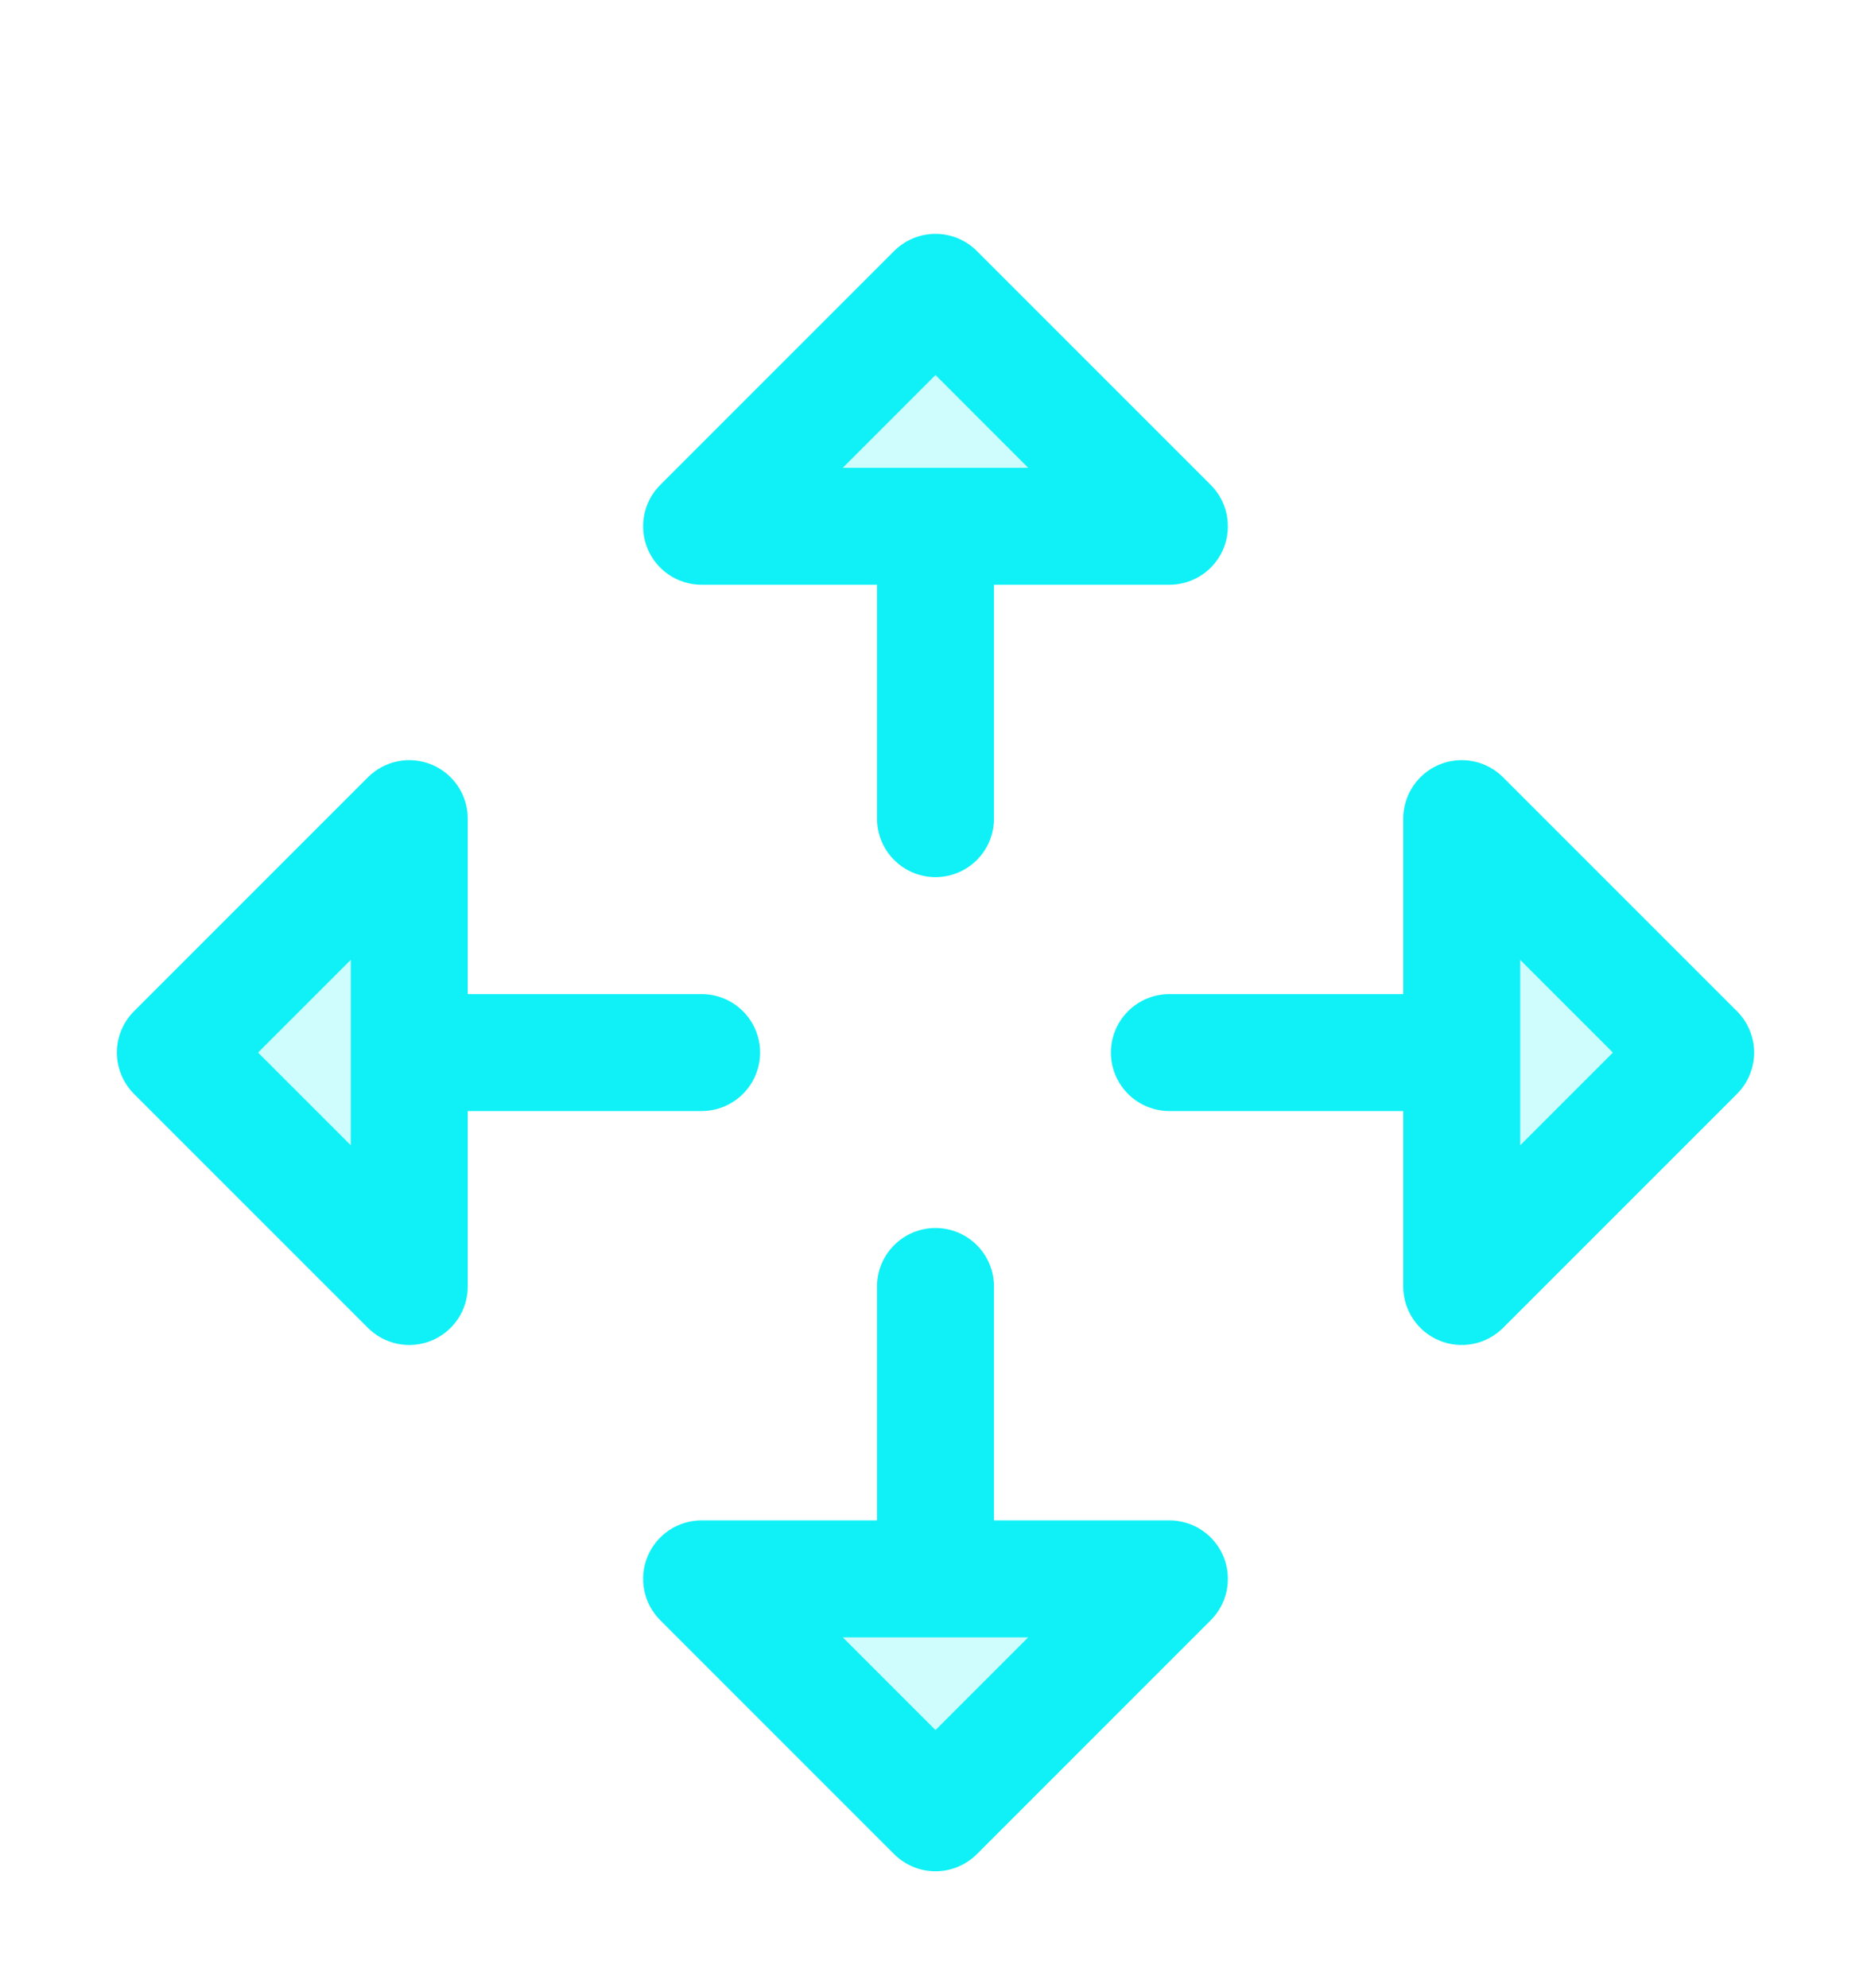 <svg width="64" height="68" viewBox="0 0 64 68" fill="none" xmlns="http://www.w3.org/2000/svg">
<g filter="url(#filter0_d_1_108)">
<path opacity="0.2" d="M32 6L40 14H24L32 6ZM32 58L40 50H24L32 58ZM50 24V40L58 32L50 24ZM6 32L14 40V24L6 32Z" fill="#0FF1F6"/>
<path d="M24 16H30V24C30 24.53 30.211 25.039 30.586 25.414C30.961 25.789 31.47 26 32 26C32.53 26 33.039 25.789 33.414 25.414C33.789 25.039 34 24.53 34 24V16H40C40.396 16 40.783 15.883 41.112 15.663C41.441 15.444 41.698 15.131 41.849 14.766C42.001 14.4 42.04 13.998 41.963 13.609C41.886 13.221 41.695 12.865 41.415 12.585L33.415 4.585C33.229 4.399 33.009 4.252 32.766 4.151C32.523 4.05 32.263 3.998 32 3.998C31.737 3.998 31.477 4.05 31.234 4.151C30.991 4.252 30.771 4.399 30.585 4.585L22.585 12.585C22.305 12.865 22.114 13.221 22.037 13.609C21.96 13.998 21.999 14.4 22.151 14.766C22.302 15.131 22.559 15.444 22.888 15.663C23.217 15.883 23.604 16 24 16ZM32 8.827L35.172 12H28.828L32 8.827ZM40 48H34V40C34 39.47 33.789 38.961 33.414 38.586C33.039 38.211 32.53 38 32 38C31.47 38 30.961 38.211 30.586 38.586C30.211 38.961 30 39.47 30 40V48H24C23.604 48 23.217 48.117 22.888 48.337C22.559 48.556 22.302 48.869 22.151 49.234C21.999 49.6 21.96 50.002 22.037 50.391C22.114 50.779 22.305 51.135 22.585 51.415L30.585 59.415C30.771 59.601 30.991 59.748 31.234 59.849C31.477 59.95 31.737 60.002 32 60.002C32.263 60.002 32.523 59.95 32.766 59.849C33.009 59.748 33.229 59.601 33.415 59.415L41.415 51.415C41.695 51.135 41.886 50.779 41.963 50.391C42.04 50.002 42.001 49.6 41.849 49.234C41.698 48.869 41.441 48.556 41.112 48.337C40.783 48.117 40.396 48 40 48ZM32 55.172L28.828 52H35.172L32 55.172ZM59.415 30.585L51.415 22.585C51.135 22.305 50.779 22.114 50.391 22.037C50.002 21.96 49.6 21.999 49.234 22.151C48.869 22.302 48.556 22.559 48.337 22.888C48.117 23.217 48 23.604 48 24V30H40C39.47 30 38.961 30.211 38.586 30.586C38.211 30.961 38 31.47 38 32C38 32.53 38.211 33.039 38.586 33.414C38.961 33.789 39.47 34 40 34H48V40C48 40.396 48.117 40.783 48.337 41.112C48.556 41.441 48.869 41.698 49.234 41.849C49.6 42.001 50.002 42.04 50.391 41.963C50.779 41.886 51.135 41.695 51.415 41.415L59.415 33.415C59.601 33.229 59.748 33.009 59.849 32.766C59.95 32.523 60.002 32.263 60.002 32C60.002 31.737 59.95 31.477 59.849 31.234C59.748 30.991 59.601 30.771 59.415 30.585ZM52 35.172V28.828L55.172 32L52 35.172ZM24 34C24.53 34 25.039 33.789 25.414 33.414C25.789 33.039 26 32.53 26 32C26 31.47 25.789 30.961 25.414 30.586C25.039 30.211 24.53 30 24 30H16V24C16 23.604 15.883 23.217 15.663 22.888C15.444 22.559 15.131 22.302 14.766 22.151C14.4 21.999 13.998 21.96 13.609 22.037C13.221 22.114 12.865 22.305 12.585 22.585L4.585 30.585C4.399 30.771 4.252 30.991 4.151 31.234C4.05 31.477 3.998 31.737 3.998 32C3.998 32.263 4.05 32.523 4.151 32.766C4.252 33.009 4.399 33.229 4.585 33.415L12.585 41.415C12.865 41.695 13.221 41.886 13.609 41.963C13.998 42.04 14.4 42.001 14.766 41.849C15.131 41.698 15.444 41.441 15.663 41.112C15.883 40.783 16 40.396 16 40V34H24ZM12 35.172L8.827 32L12 28.828V35.172Z" fill="#0FF1F6"/>
</g>
<defs>
<filter id="filter0_d_1_108" x="-4" y="0" width="72" height="72" filterUnits="userSpaceOnUse" color-interpolation-filters="sRGB">
<feFlood flood-opacity="0" result="BackgroundImageFix"/>
<feColorMatrix in="SourceAlpha" type="matrix" values="0 0 0 0 0 0 0 0 0 0 0 0 0 0 0 0 0 0 127 0" result="hardAlpha"/>
<feOffset dy="4"/>
<feGaussianBlur stdDeviation="2"/>
<feComposite in2="hardAlpha" operator="out"/>
<feColorMatrix type="matrix" values="0 0 0 0 0 0 0 0 0 0 0 0 0 0 0 0 0 0 0.25 0"/>
<feBlend mode="normal" in2="BackgroundImageFix" result="effect1_dropShadow_1_108"/>
<feBlend mode="normal" in="SourceGraphic" in2="effect1_dropShadow_1_108" result="shape"/>
</filter>
</defs>
</svg>
